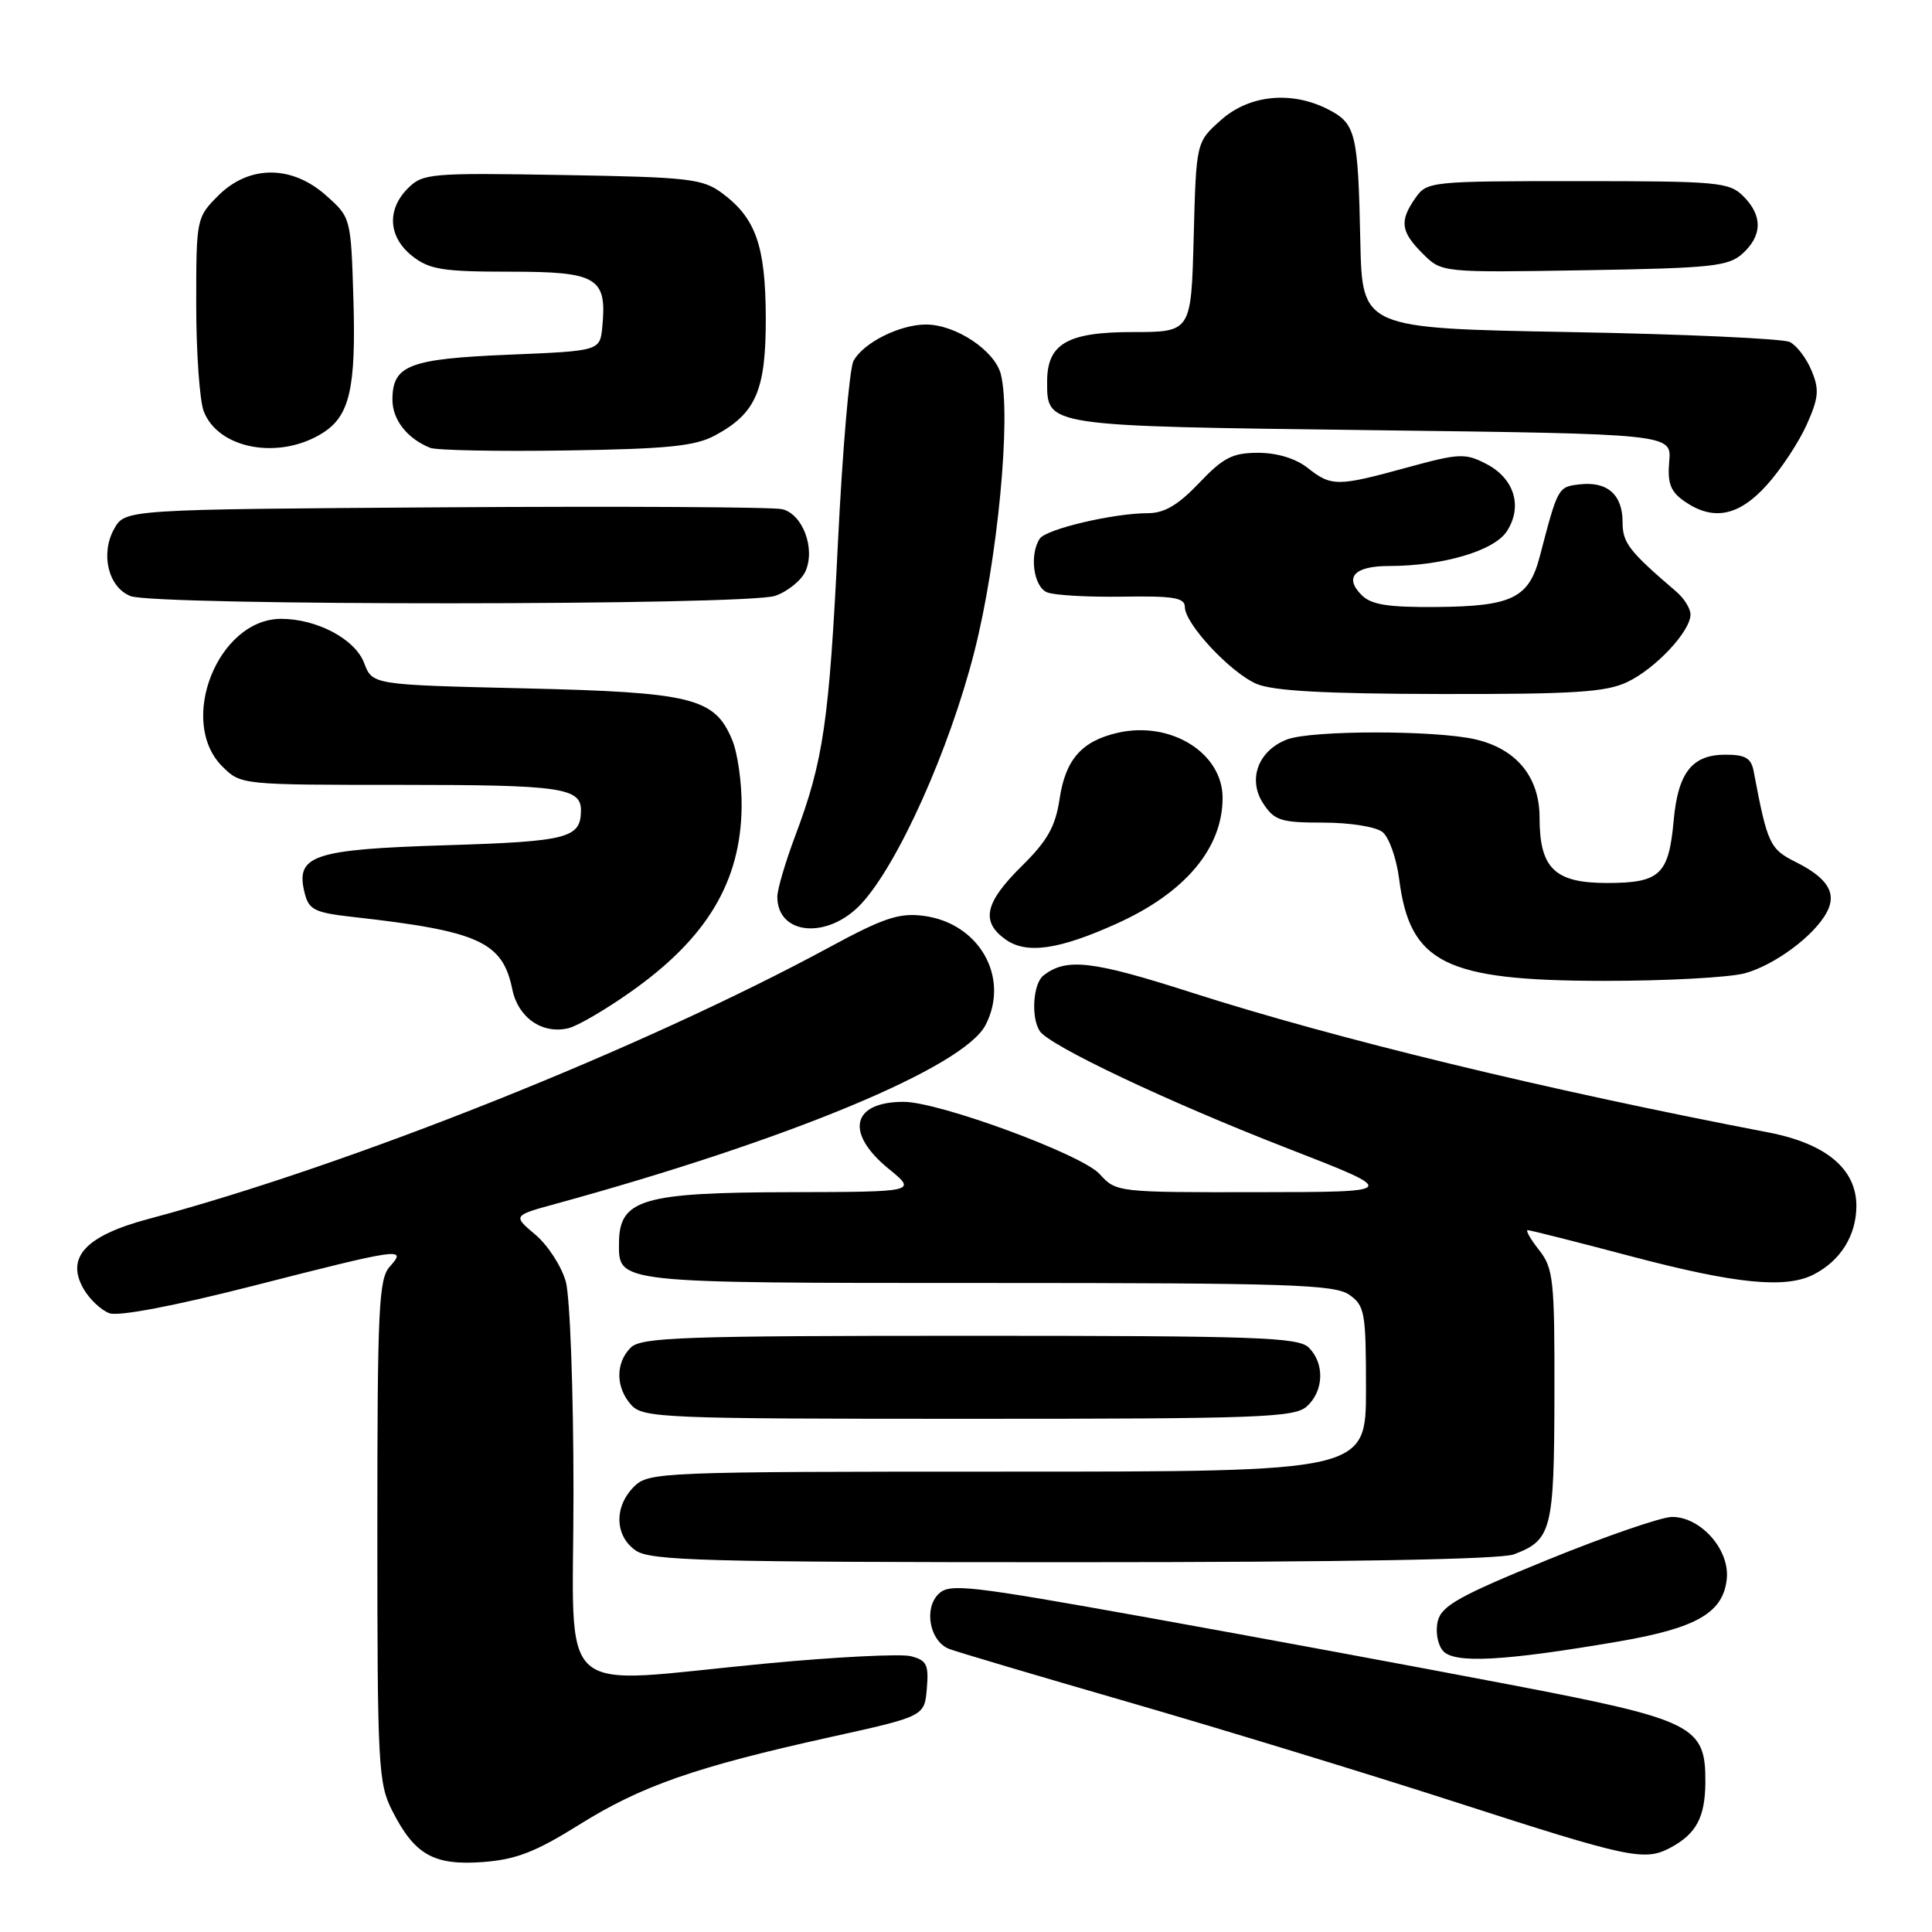 <?xml version="1.0" encoding="UTF-8" standalone="no"?>
<!DOCTYPE svg PUBLIC "-//W3C//DTD SVG 1.1//EN" "http://www.w3.org/Graphics/SVG/1.1/DTD/svg11.dtd" >
<svg xmlns="http://www.w3.org/2000/svg" xmlns:xlink="http://www.w3.org/1999/xlink" version="1.1" viewBox="0 0 256 256">
 <g >
 <path fill="currentColor"
d=" M 76.75 241.78 C 84.99 236.63 92.15 234.13 110.00 230.18 C 122.50 227.42 122.50 227.42 122.81 223.74 C 123.08 220.56 122.79 219.99 120.67 219.45 C 119.33 219.12 110.73 219.55 101.56 220.42 C 72.98 223.13 76.00 225.81 75.99 197.75 C 75.99 184.30 75.53 171.86 74.97 169.81 C 74.40 167.79 72.59 164.99 70.94 163.60 C 67.94 161.07 67.94 161.07 73.72 159.49 C 104.61 151.01 127.71 141.40 130.59 135.82 C 133.86 129.51 129.74 122.29 122.35 121.35 C 119.15 120.94 117.07 121.63 110.00 125.46 C 85.15 138.92 46.39 154.39 19.66 161.52 C 11.35 163.74 8.69 166.60 11.06 170.76 C 11.85 172.15 13.40 173.61 14.50 174.01 C 15.73 174.45 23.08 173.05 33.50 170.39 C 53.14 165.37 53.99 165.24 51.65 167.83 C 50.18 169.45 50.00 173.37 50.00 202.87 C 50.00 234.03 50.12 236.32 51.99 239.97 C 54.95 245.79 57.49 247.21 64.00 246.73 C 68.38 246.40 70.98 245.39 76.75 241.78 Z  M 221.32 244.84 C 224.76 243.00 225.93 240.83 225.97 236.20 C 226.02 228.65 224.51 227.90 199.95 223.20 C 188.15 220.94 166.67 216.96 152.22 214.36 C 128.15 210.04 125.80 209.77 124.34 211.23 C 122.38 213.19 123.21 217.47 125.74 218.48 C 126.71 218.86 137.40 222.03 149.50 225.53 C 161.60 229.03 181.18 235.01 193.00 238.83 C 215.90 246.23 217.91 246.65 221.32 244.84 Z  M 214.56 217.49 C 224.88 215.71 228.36 213.68 228.81 209.17 C 229.19 205.32 225.35 201.00 221.56 201.00 C 220.16 201.00 212.74 203.56 205.07 206.68 C 193.44 211.42 191.03 212.76 190.52 214.78 C 190.18 216.14 190.47 217.86 191.18 218.72 C 192.63 220.47 199.24 220.12 214.56 217.49 Z  M 200.60 205.96 C 205.61 204.06 205.93 202.78 205.97 184.88 C 206.00 169.56 205.84 168.06 203.93 165.63 C 202.79 164.19 202.12 163.00 202.43 163.00 C 202.75 163.00 208.97 164.57 216.26 166.50 C 230.02 170.13 236.60 170.78 240.32 168.88 C 243.87 167.06 245.95 163.74 245.98 159.84 C 246.01 154.90 241.97 151.52 234.26 150.04 C 204.65 144.36 177.02 137.65 157.86 131.51 C 144.68 127.28 141.28 126.89 138.25 129.27 C 136.89 130.33 136.59 134.83 137.77 136.62 C 139.02 138.55 154.83 146.03 170.50 152.12 C 185.50 157.95 185.50 157.95 166.70 157.97 C 148.03 158.00 147.89 157.98 145.70 155.56 C 143.36 152.97 124.44 146.00 119.74 146.00 C 112.85 146.00 111.93 150.11 117.75 154.87 C 121.50 157.93 121.50 157.93 104.68 157.97 C 85.11 158.01 82.06 158.91 82.02 164.68 C 81.98 170.07 81.38 170.00 130.85 170.00 C 170.60 170.00 176.84 170.20 178.78 171.56 C 180.84 173.00 181.00 173.88 181.00 184.06 C 181.00 195.00 181.00 195.00 133.50 195.00 C 87.33 195.00 85.94 195.06 84.00 197.00 C 81.35 199.65 81.45 203.50 84.22 205.44 C 86.17 206.81 93.35 207.00 142.16 207.00 C 178.28 207.00 198.83 206.63 200.60 205.96 Z  M 173.17 186.35 C 175.42 184.31 175.54 180.68 173.43 178.57 C 172.05 177.19 166.58 177.00 128.50 177.00 C 90.42 177.00 84.95 177.19 83.57 178.57 C 81.53 180.61 81.57 183.87 83.65 186.17 C 85.21 187.89 87.92 188.00 128.33 188.00 C 166.95 188.00 171.53 187.83 173.17 186.35 Z  M 83.57 131.43 C 93.69 124.30 98.17 116.81 98.27 106.87 C 98.30 103.75 97.74 99.77 97.02 98.05 C 94.70 92.46 91.76 91.73 69.42 91.21 C 49.34 90.74 49.34 90.74 48.25 87.85 C 47.06 84.69 42.00 82.00 37.25 82.00 C 28.89 82.00 23.48 95.57 29.45 101.55 C 31.91 104.00 31.92 104.00 53.25 104.00 C 74.40 104.00 77.03 104.38 76.98 107.45 C 76.93 111.06 75.23 111.50 59.07 112.00 C 41.41 112.55 39.11 113.33 40.37 118.34 C 40.93 120.56 41.69 120.93 46.75 121.50 C 63.49 123.37 66.60 124.79 67.89 131.12 C 68.66 134.86 71.88 137.08 75.33 136.24 C 76.53 135.95 80.23 133.79 83.57 131.43 Z  M 231.22 128.96 C 235.21 127.85 240.41 123.98 242.06 120.88 C 243.42 118.35 242.17 116.33 237.94 114.22 C 234.50 112.50 234.19 111.83 232.38 102.25 C 232.05 100.45 231.29 100.00 228.64 100.00 C 224.21 100.00 222.35 102.36 221.77 108.72 C 221.12 115.91 219.96 117.00 212.93 117.00 C 206.00 117.00 204.00 115.06 204.00 108.33 C 204.00 102.96 200.94 99.23 195.50 97.97 C 190.18 96.74 173.79 96.75 170.55 97.98 C 166.72 99.44 165.29 103.27 167.38 106.46 C 168.87 108.73 169.70 109.00 175.33 109.00 C 178.86 109.00 182.31 109.55 183.19 110.25 C 184.05 110.94 185.04 113.72 185.39 116.44 C 186.81 127.63 191.45 129.95 212.50 129.97 C 220.75 129.98 229.17 129.52 231.22 128.96 Z  M 148.00 122.37 C 157.04 118.29 162.00 112.39 162.00 105.72 C 162.00 99.79 155.18 95.52 148.18 97.08 C 143.36 98.16 141.18 100.61 140.40 105.87 C 139.85 109.53 138.80 111.40 135.35 114.80 C 130.48 119.61 129.93 122.13 133.25 124.49 C 136.02 126.46 140.32 125.85 148.00 122.37 Z  M 114.13 119.75 C 119.00 114.49 125.79 99.37 129.10 86.38 C 132.19 74.28 134.01 55.17 132.62 49.60 C 131.82 46.45 126.65 43.01 122.70 43.00 C 119.21 43.00 114.37 45.43 113.09 47.83 C 112.56 48.83 111.63 59.67 111.03 71.93 C 109.86 95.66 109.11 100.81 105.37 110.76 C 104.07 114.22 103.00 117.85 103.00 118.82 C 103.00 123.95 109.71 124.51 114.13 119.75 Z  M 215.61 90.38 C 219.37 88.60 224.00 83.65 224.00 81.42 C 224.00 80.64 223.15 79.27 222.11 78.39 C 215.82 73.00 215.00 71.94 215.00 69.17 C 215.00 65.54 212.97 63.76 209.33 64.18 C 206.44 64.51 206.43 64.53 204.03 73.73 C 202.59 79.26 200.36 80.35 190.29 80.43 C 183.91 80.48 181.70 80.13 180.42 78.85 C 178.07 76.50 179.48 75.00 184.01 75.00 C 191.14 75.00 197.95 73.00 199.65 70.42 C 201.80 67.13 200.67 63.40 196.94 61.47 C 194.14 60.02 193.35 60.06 186.44 61.95 C 177.22 64.48 176.43 64.49 173.27 62.00 C 171.69 60.75 169.22 60.00 166.71 60.00 C 163.32 60.00 162.09 60.63 158.89 64.00 C 156.10 66.93 154.28 68.00 152.09 68.00 C 147.55 68.00 138.59 70.11 137.77 71.38 C 136.37 73.51 136.96 77.77 138.75 78.49 C 139.71 78.88 144.21 79.13 148.75 79.06 C 155.49 78.95 157.00 79.20 157.00 80.43 C 157.00 82.65 163.00 89.09 166.48 90.61 C 168.66 91.55 175.48 91.93 190.85 91.96 C 208.51 91.99 212.79 91.72 215.61 90.38 Z  M 102.72 78.95 C 104.38 78.37 106.18 76.91 106.73 75.70 C 108.07 72.69 106.37 68.13 103.65 67.47 C 102.47 67.18 82.39 67.07 59.04 67.22 C 16.58 67.50 16.58 67.50 15.13 70.07 C 13.28 73.38 14.34 77.80 17.28 78.98 C 20.51 80.28 98.98 80.25 102.72 78.95 Z  M 234.13 64.25 C 235.99 62.19 238.35 58.60 239.39 56.29 C 240.99 52.71 241.09 51.62 240.04 49.11 C 239.37 47.48 238.07 45.77 237.16 45.32 C 236.25 44.87 223.12 44.27 208.00 44.00 C 180.50 43.50 180.50 43.50 180.25 32.00 C 179.95 17.62 179.65 16.39 176.04 14.52 C 171.17 12.00 165.53 12.55 161.77 15.92 C 158.50 18.83 158.50 18.83 158.17 31.42 C 157.84 44.00 157.84 44.00 150.07 44.00 C 141.43 44.00 138.75 45.55 138.75 50.56 C 138.75 56.52 138.33 56.45 181.78 57.00 C 221.50 57.50 221.50 57.50 221.18 61.15 C 220.93 64.03 221.35 65.13 223.16 66.40 C 226.99 69.08 230.40 68.41 234.13 64.25 Z  M 42.79 57.35 C 46.34 55.10 47.18 51.41 46.83 39.67 C 46.50 28.86 46.49 28.82 43.23 25.92 C 38.67 21.84 33.00 21.85 28.92 25.92 C 26.03 28.82 26.00 28.97 26.00 40.36 C 26.00 46.69 26.45 53.04 26.99 54.48 C 28.91 59.52 37.04 61.00 42.79 57.35 Z  M 94.74 57.70 C 100.19 54.77 101.50 51.71 101.47 42.04 C 101.43 32.54 100.14 28.90 95.68 25.59 C 93.10 23.68 91.28 23.47 74.49 23.19 C 57.05 22.89 56.02 22.98 54.06 24.94 C 51.21 27.79 51.45 31.42 54.63 33.93 C 56.91 35.72 58.66 36.00 67.60 36.00 C 79.15 36.00 80.44 36.77 79.81 43.30 C 79.50 46.50 79.50 46.50 67.40 47.00 C 54.19 47.55 52.00 48.39 52.00 52.97 C 52.00 55.62 53.96 58.12 57.00 59.34 C 57.83 59.67 65.92 59.83 75.00 59.69 C 88.44 59.49 92.10 59.12 94.74 57.70 Z  M 230.90 33.60 C 233.54 31.20 233.57 28.57 231.00 26.00 C 229.13 24.13 227.67 24.00 209.06 24.00 C 189.58 24.00 189.08 24.05 187.56 26.22 C 185.41 29.28 185.59 30.69 188.52 33.61 C 191.03 36.12 191.03 36.12 209.91 35.81 C 226.82 35.53 229.02 35.30 230.90 33.60 Z "/>
</g>
</svg>
